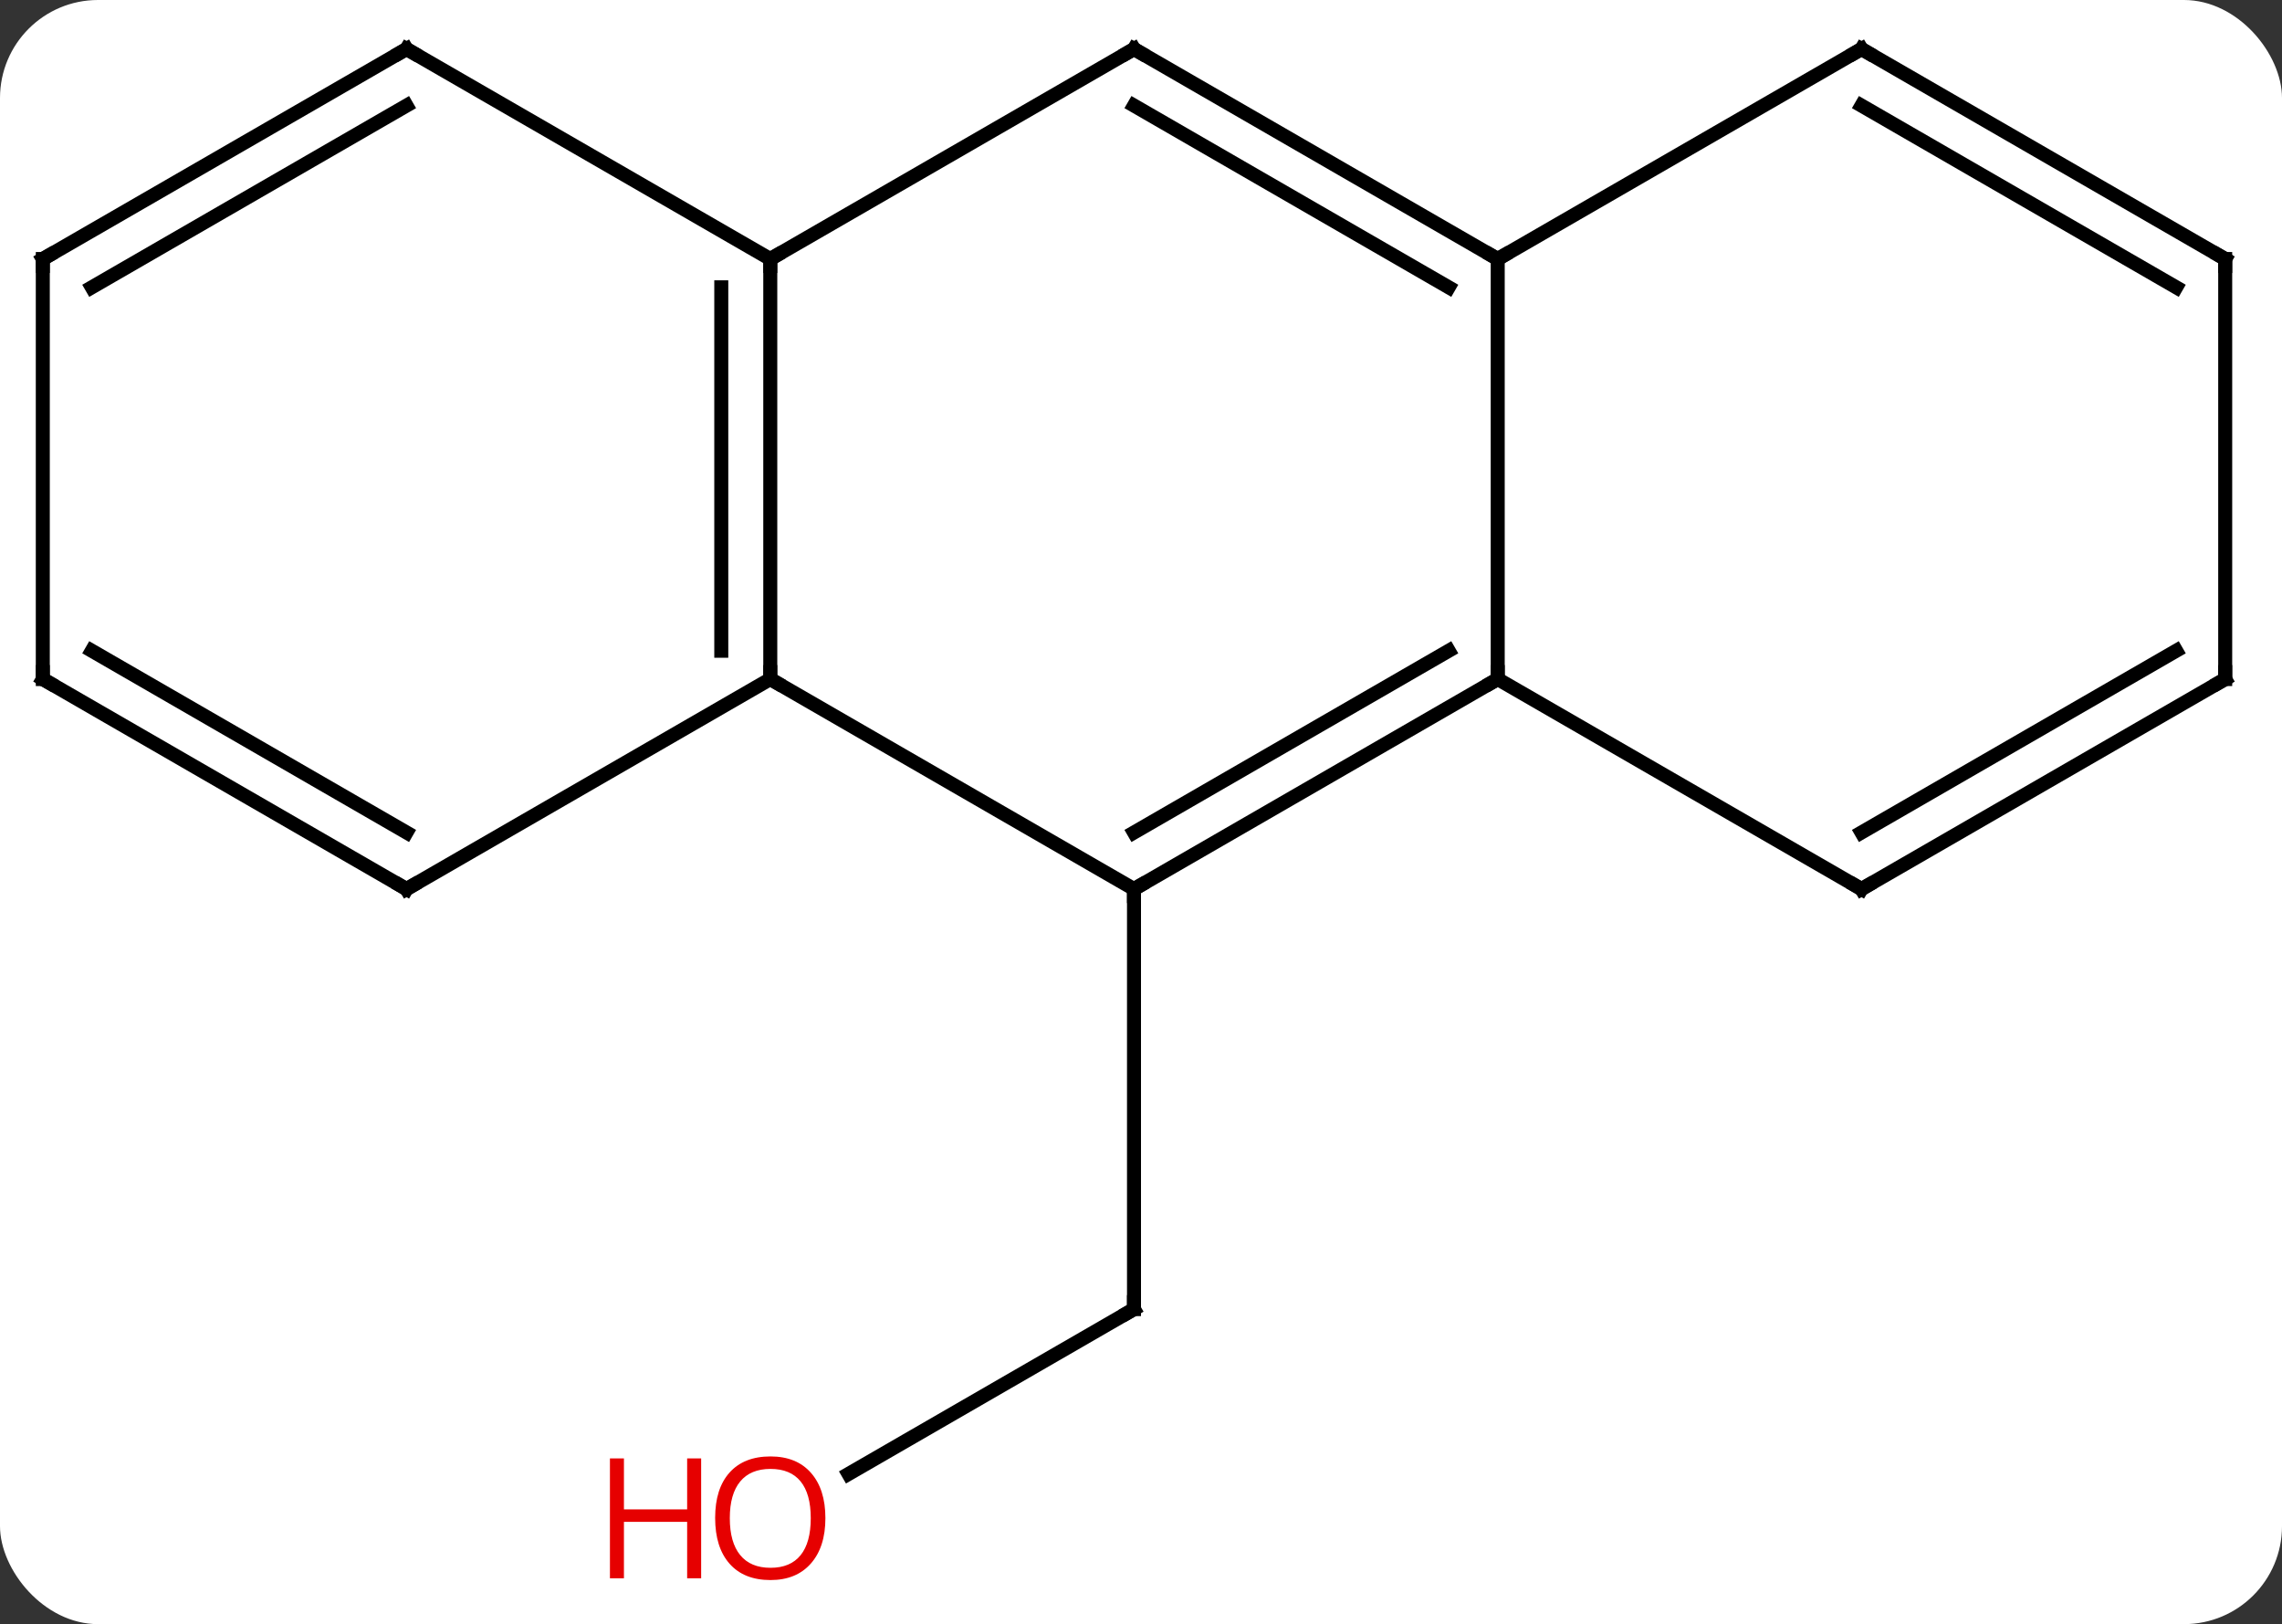 <svg width="163" viewBox="0 0 163 116" style="fill-opacity:1; color-rendering:auto; color-interpolation:auto; text-rendering:auto; stroke:black; stroke-linecap:square; stroke-miterlimit:10; shape-rendering:auto; stroke-opacity:1; fill:black; stroke-dasharray:none; font-weight:normal; stroke-width:1; font-family:'Open Sans'; font-style:normal; stroke-linejoin:miter; font-size:12; stroke-dashoffset:0; image-rendering:auto;" height="116" class="cas-substance-image" xmlns:xlink="http://www.w3.org/1999/xlink" xmlns="http://www.w3.org/2000/svg"><rect x="0" y="0" width="163" height="116" fill="#333333" stroke="none"/><svg class="cas-substance-single-component"><rect y="0" x="0" width="163" stroke="none" ry="7" rx="7" height="116" fill="white" class="cas-substance-group"/><svg y="0" x="0" width="163" viewBox="0 0 163 116" style="fill:black;" height="116" class="cas-substance-single-component-image"><svg><g><g transform="translate(81,56)" style="text-rendering:geometricPrecision; color-rendering:optimizeQuality; color-interpolation:linearRGB; stroke-linecap:butt; image-rendering:optimizeQuality;"><line y2="49.274" y1="37.5" x2="-20.392" x1="0" style="fill:none;"/><line y2="7.5" y1="37.5" x2="0" x1="0" style="fill:none;"/><line y2="7.5" y1="-7.5" x2="0" x1="-25.98" style="fill:none;"/><line y2="-37.5" y1="-7.5" x2="-25.98" x1="-25.98" style="fill:none;"/><line y2="-35.479" y1="-9.521" x2="-29.48" x1="-29.48" style="fill:none;"/><line y2="7.5" y1="-7.5" x2="-51.963" x1="-25.98" style="fill:none;"/><line y2="-7.5" y1="7.5" x2="25.98" x1="0" style="fill:none;"/><line y2="-9.521" y1="3.458" x2="22.48" x1="-0" style="fill:none;"/><line y2="-52.5" y1="-37.5" x2="0" x1="-25.98" style="fill:none;"/><line y2="-52.5" y1="-37.5" x2="-51.963" x1="-25.98" style="fill:none;"/><line y2="-7.5" y1="7.5" x2="-77.943" x1="-51.963" style="fill:none;"/><line y2="-9.521" y1="3.458" x2="-74.443" x1="-51.963" style="fill:none;"/><line y2="-37.5" y1="-7.5" x2="25.98" x1="25.98" style="fill:none;"/><line y2="7.5" y1="-7.5" x2="51.963" x1="25.98" style="fill:none;"/><line y2="-37.5" y1="-52.5" x2="25.98" x1="0" style="fill:none;"/><line y2="-35.479" y1="-48.459" x2="22.48" x1="-0" style="fill:none;"/><line y2="-37.5" y1="-52.5" x2="-77.943" x1="-51.963" style="fill:none;"/><line y2="-35.479" y1="-48.459" x2="-74.443" x1="-51.963" style="fill:none;"/><line y2="-37.5" y1="-7.5" x2="-77.943" x1="-77.943" style="fill:none;"/><line y2="-52.5" y1="-37.5" x2="51.963" x1="25.98" style="fill:none;"/><line y2="-7.5" y1="7.5" x2="77.943" x1="51.963" style="fill:none;"/><line y2="-9.521" y1="3.458" x2="74.443" x1="51.963" style="fill:none;"/><line y2="-37.5" y1="-52.5" x2="77.943" x1="51.963" style="fill:none;"/><line y2="-35.479" y1="-48.459" x2="74.443" x1="51.963" style="fill:none;"/><line y2="-37.5" y1="-7.5" x2="77.943" x1="77.943" style="fill:none;"/><path style="fill:none; stroke-miterlimit:5;" d="M-0.433 37.75 L0 37.5 L0 37"/></g><g transform="translate(81,56)" style="stroke-linecap:butt; fill:rgb(230,0,0); text-rendering:geometricPrecision; color-rendering:optimizeQuality; image-rendering:optimizeQuality; font-family:'Open Sans'; stroke:rgb(230,0,0); color-interpolation:linearRGB; stroke-miterlimit:5;"><path style="stroke:none;" d="M-22.043 52.43 Q-22.043 54.492 -23.082 55.672 Q-24.121 56.852 -25.964 56.852 Q-27.855 56.852 -28.886 55.688 Q-29.918 54.523 -29.918 52.414 Q-29.918 50.32 -28.886 49.172 Q-27.855 48.023 -25.964 48.023 Q-24.105 48.023 -23.074 49.195 Q-22.043 50.367 -22.043 52.43 ZM-28.871 52.43 Q-28.871 54.164 -28.128 55.07 Q-27.386 55.977 -25.964 55.977 Q-24.543 55.977 -23.816 55.078 Q-23.089 54.18 -23.089 52.43 Q-23.089 50.695 -23.816 49.805 Q-24.543 48.914 -25.964 48.914 Q-27.386 48.914 -28.128 49.812 Q-28.871 50.711 -28.871 52.43 Z"/><path style="stroke:none;" d="M-30.918 56.727 L-31.918 56.727 L-31.918 52.695 L-36.433 52.695 L-36.433 56.727 L-37.433 56.727 L-37.433 48.164 L-36.433 48.164 L-36.433 51.805 L-31.918 51.805 L-31.918 48.164 L-30.918 48.164 L-30.918 56.727 Z"/><path style="fill:none; stroke:black;" d="M-25.98 -8 L-25.98 -7.5 L-25.547 -7.25"/><path style="fill:none; stroke:black;" d="M0.433 7.25 L0 7.5 L-0 8"/><path style="fill:none; stroke:black;" d="M-25.98 -37 L-25.98 -37.5 L-25.547 -37.75"/><path style="fill:none; stroke:black;" d="M-51.53 7.25 L-51.963 7.5 L-52.396 7.25"/><path style="fill:none; stroke:black;" d="M25.547 -7.25 L25.98 -7.5 L25.98 -8"/><path style="fill:none; stroke:black;" d="M-0.433 -52.25 L0 -52.5 L0.433 -52.25"/><path style="fill:none; stroke:black;" d="M-51.53 -52.25 L-51.963 -52.5 L-52.396 -52.25"/><path style="fill:none; stroke:black;" d="M-77.51 -7.25 L-77.943 -7.5 L-77.943 -8"/><path style="fill:none; stroke:black;" d="M25.547 -37.75 L25.98 -37.5 L26.413 -37.75"/><path style="fill:none; stroke:black;" d="M51.53 7.25 L51.963 7.5 L52.396 7.25"/><path style="fill:none; stroke:black;" d="M-77.51 -37.75 L-77.943 -37.5 L-77.943 -37"/><path style="fill:none; stroke:black;" d="M51.53 -52.25 L51.963 -52.5 L52.396 -52.25"/><path style="fill:none; stroke:black;" d="M77.51 -7.25 L77.943 -7.5 L77.943 -8"/><path style="fill:none; stroke:black;" d="M77.51 -37.75 L77.943 -37.5 L77.943 -37"/></g></g></svg></svg></svg></svg>